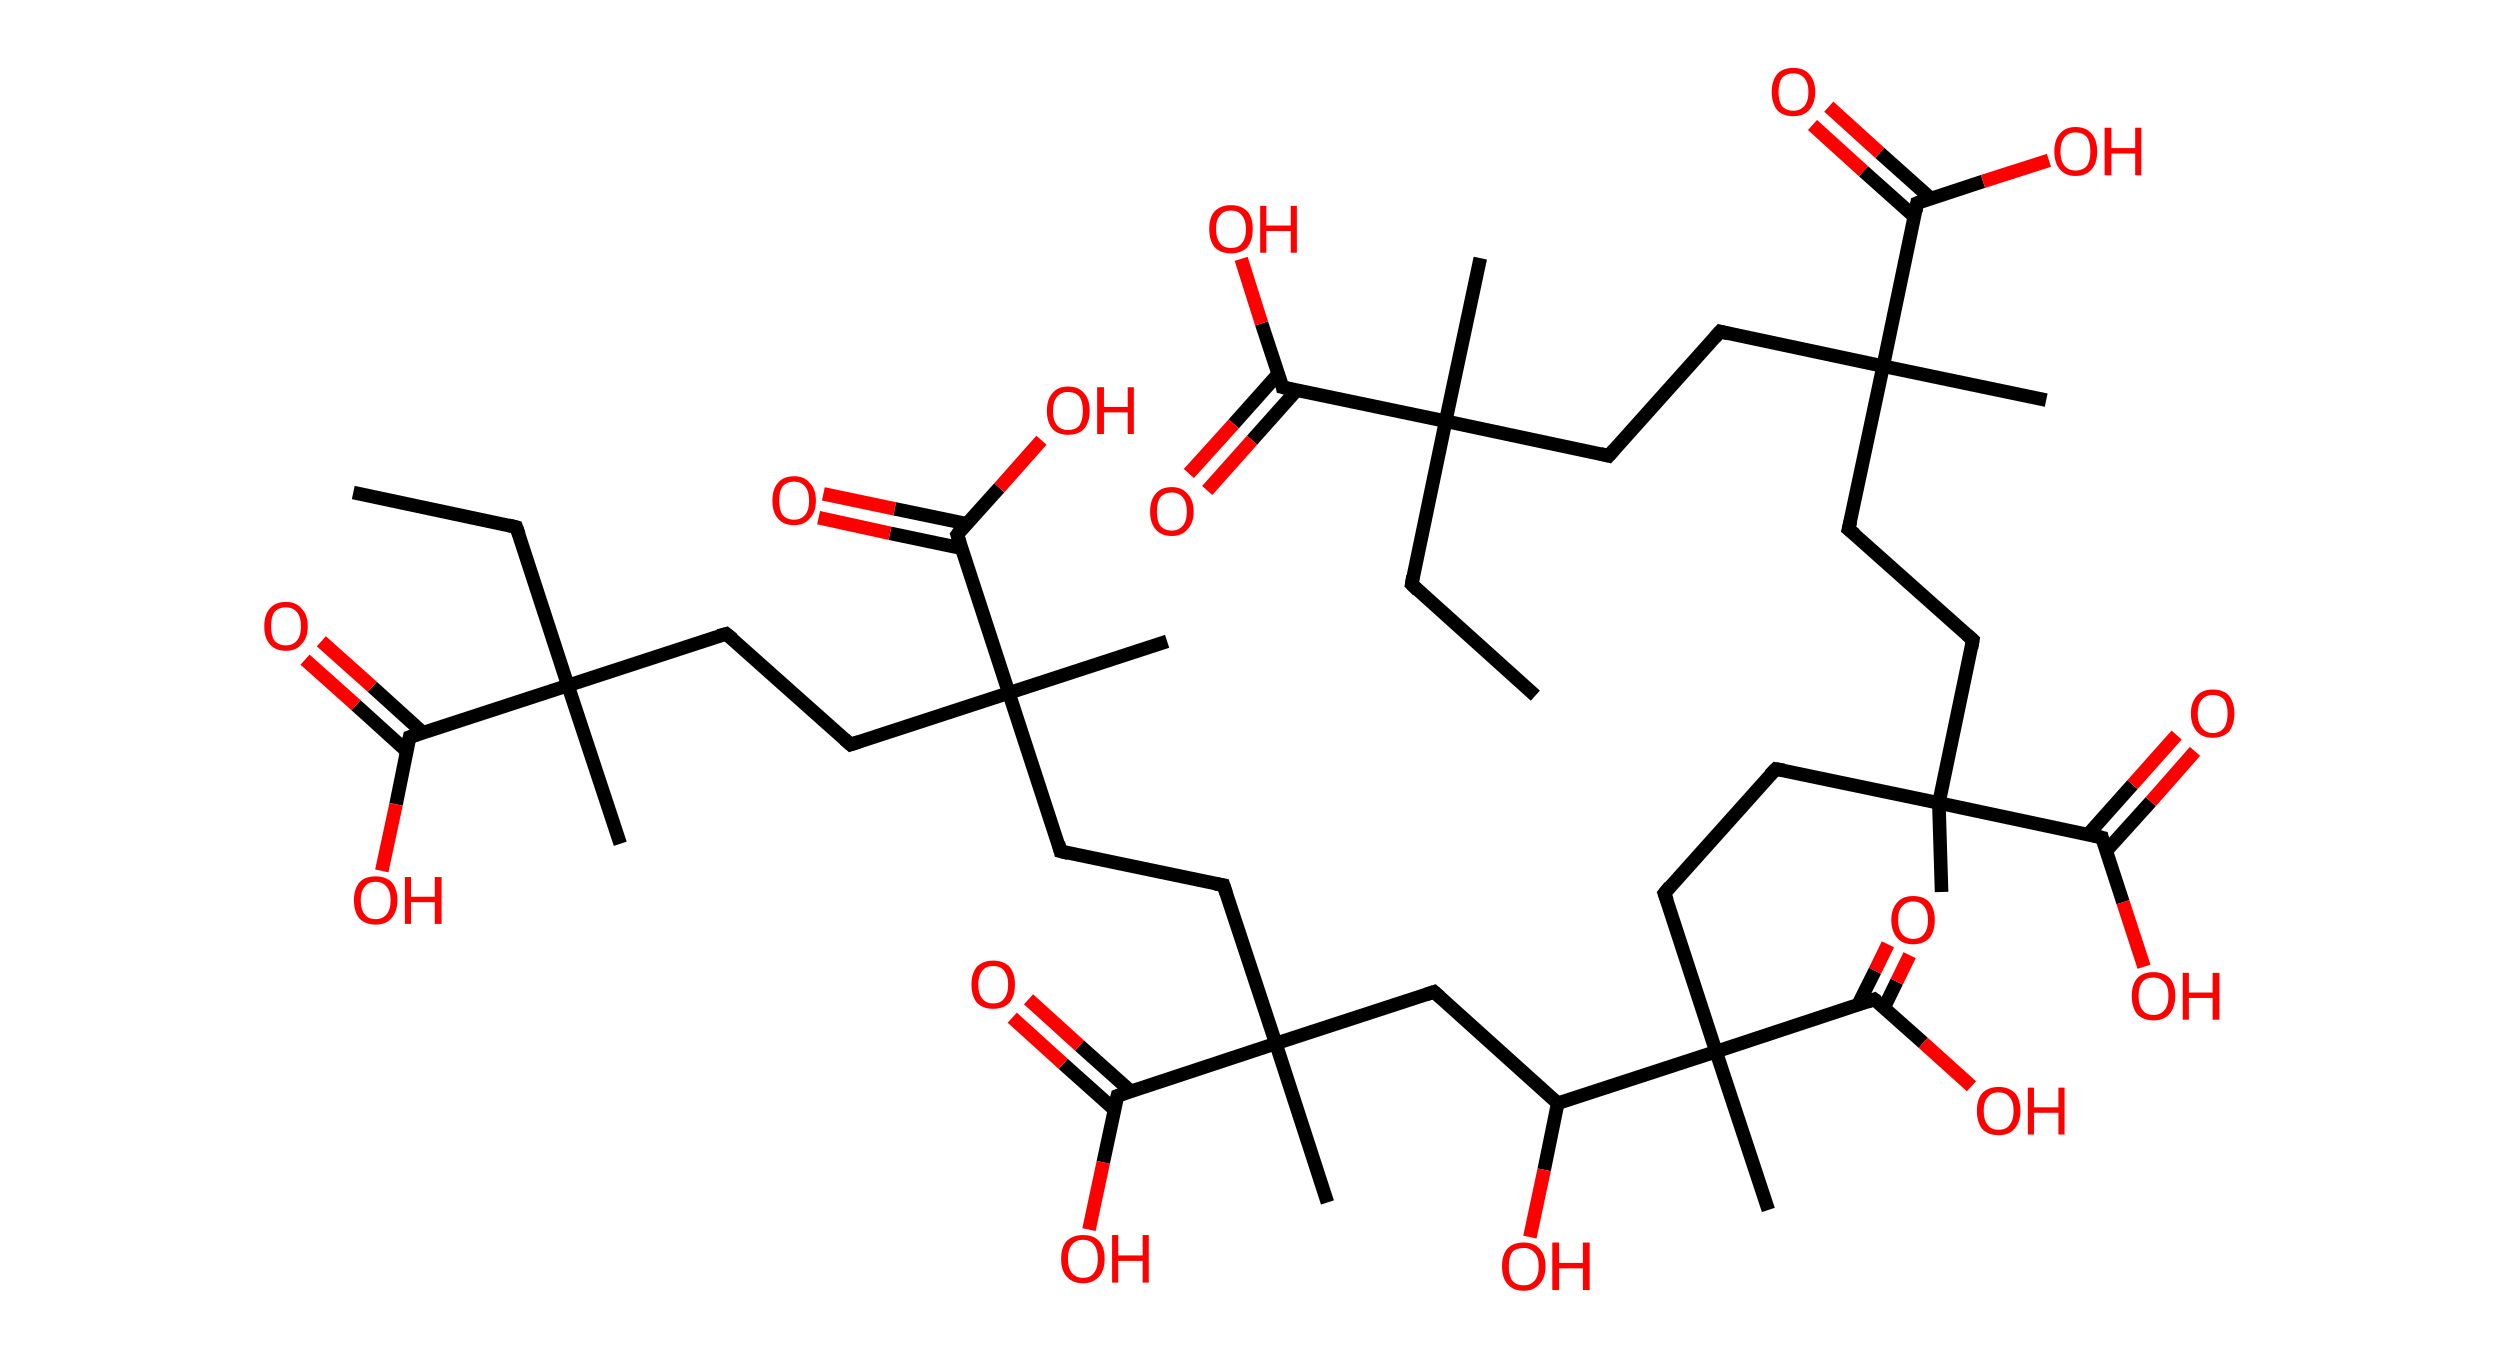 <?xml version='1.0' encoding='ASCII' standalone='yes'?>
<svg xmlns="http://www.w3.org/2000/svg" xmlns:rdkit="http://www.rdkit.org/xml" xmlns:xlink="http://www.w3.org/1999/xlink" version="1.1" baseProfile="full" xml:space="preserve" width="368px" height="200px" viewBox="0 0 368 200">
<!-- END OF HEADER -->
<rect style="opacity:1.0;fill:#FFFFFF;stroke:none" width="368.0" height="200.0" x="0.0" y="0.0"> </rect>
<path class="bond-0 atom-0 atom-1" d="M 226.0,102.4 L 207.8,86.0" style="fill:none;fill-rule:evenodd;stroke:#000000;stroke-width:2.0px;stroke-linecap:butt;stroke-linejoin:miter;stroke-opacity:1"/>
<path class="bond-1 atom-1 atom-2" d="M 207.8,86.0 L 212.8,62.0" style="fill:none;fill-rule:evenodd;stroke:#000000;stroke-width:2.0px;stroke-linecap:butt;stroke-linejoin:miter;stroke-opacity:1"/>
<path class="bond-2 atom-2 atom-3" d="M 212.8,62.0 L 217.9,38.0" style="fill:none;fill-rule:evenodd;stroke:#000000;stroke-width:2.0px;stroke-linecap:butt;stroke-linejoin:miter;stroke-opacity:1"/>
<path class="bond-3 atom-2 atom-4" d="M 212.8,62.0 L 236.8,67.1" style="fill:none;fill-rule:evenodd;stroke:#000000;stroke-width:2.0px;stroke-linecap:butt;stroke-linejoin:miter;stroke-opacity:1"/>
<path class="bond-4 atom-4 atom-5" d="M 236.8,67.1 L 253.2,48.8" style="fill:none;fill-rule:evenodd;stroke:#000000;stroke-width:2.0px;stroke-linecap:butt;stroke-linejoin:miter;stroke-opacity:1"/>
<path class="bond-5 atom-5 atom-6" d="M 253.2,48.8 L 277.2,53.9" style="fill:none;fill-rule:evenodd;stroke:#000000;stroke-width:2.0px;stroke-linecap:butt;stroke-linejoin:miter;stroke-opacity:1"/>
<path class="bond-6 atom-6 atom-7" d="M 277.2,53.9 L 301.2,58.9" style="fill:none;fill-rule:evenodd;stroke:#000000;stroke-width:2.0px;stroke-linecap:butt;stroke-linejoin:miter;stroke-opacity:1"/>
<path class="bond-7 atom-6 atom-8" d="M 277.2,53.9 L 272.1,77.9" style="fill:none;fill-rule:evenodd;stroke:#000000;stroke-width:2.0px;stroke-linecap:butt;stroke-linejoin:miter;stroke-opacity:1"/>
<path class="bond-8 atom-8 atom-9" d="M 272.1,77.9 L 290.4,94.2" style="fill:none;fill-rule:evenodd;stroke:#000000;stroke-width:2.0px;stroke-linecap:butt;stroke-linejoin:miter;stroke-opacity:1"/>
<path class="bond-9 atom-9 atom-10" d="M 290.4,94.2 L 285.4,118.2" style="fill:none;fill-rule:evenodd;stroke:#000000;stroke-width:2.0px;stroke-linecap:butt;stroke-linejoin:miter;stroke-opacity:1"/>
<path class="bond-10 atom-10 atom-11" d="M 285.4,118.2 L 285.8,131.3" style="fill:none;fill-rule:evenodd;stroke:#000000;stroke-width:2.0px;stroke-linecap:butt;stroke-linejoin:miter;stroke-opacity:1"/>
<path class="bond-11 atom-10 atom-12" d="M 285.4,118.2 L 261.4,113.2" style="fill:none;fill-rule:evenodd;stroke:#000000;stroke-width:2.0px;stroke-linecap:butt;stroke-linejoin:miter;stroke-opacity:1"/>
<path class="bond-12 atom-12 atom-13" d="M 261.4,113.2 L 245.0,131.5" style="fill:none;fill-rule:evenodd;stroke:#000000;stroke-width:2.0px;stroke-linecap:butt;stroke-linejoin:miter;stroke-opacity:1"/>
<path class="bond-13 atom-13 atom-14" d="M 245.0,131.5 L 252.6,154.8" style="fill:none;fill-rule:evenodd;stroke:#000000;stroke-width:2.0px;stroke-linecap:butt;stroke-linejoin:miter;stroke-opacity:1"/>
<path class="bond-14 atom-14 atom-15" d="M 252.6,154.8 L 260.3,178.1" style="fill:none;fill-rule:evenodd;stroke:#000000;stroke-width:2.0px;stroke-linecap:butt;stroke-linejoin:miter;stroke-opacity:1"/>
<path class="bond-15 atom-14 atom-16" d="M 252.6,154.8 L 275.9,147.1" style="fill:none;fill-rule:evenodd;stroke:#000000;stroke-width:2.0px;stroke-linecap:butt;stroke-linejoin:miter;stroke-opacity:1"/>
<path class="bond-16 atom-16 atom-17" d="M 277.3,148.4 L 279.2,144.5" style="fill:none;fill-rule:evenodd;stroke:#000000;stroke-width:2.0px;stroke-linecap:butt;stroke-linejoin:miter;stroke-opacity:1"/>
<path class="bond-16 atom-16 atom-17" d="M 279.2,144.5 L 281.1,140.6" style="fill:none;fill-rule:evenodd;stroke:#FF0000;stroke-width:2.0px;stroke-linecap:butt;stroke-linejoin:miter;stroke-opacity:1"/>
<path class="bond-16 atom-16 atom-17" d="M 273.5,147.9 L 276.0,142.9" style="fill:none;fill-rule:evenodd;stroke:#000000;stroke-width:2.0px;stroke-linecap:butt;stroke-linejoin:miter;stroke-opacity:1"/>
<path class="bond-16 atom-16 atom-17" d="M 276.0,142.9 L 277.9,139.0" style="fill:none;fill-rule:evenodd;stroke:#FF0000;stroke-width:2.0px;stroke-linecap:butt;stroke-linejoin:miter;stroke-opacity:1"/>
<path class="bond-17 atom-16 atom-18" d="M 275.9,147.1 L 283.1,153.5" style="fill:none;fill-rule:evenodd;stroke:#000000;stroke-width:2.0px;stroke-linecap:butt;stroke-linejoin:miter;stroke-opacity:1"/>
<path class="bond-17 atom-16 atom-18" d="M 283.1,153.5 L 290.2,159.9" style="fill:none;fill-rule:evenodd;stroke:#FF0000;stroke-width:2.0px;stroke-linecap:butt;stroke-linejoin:miter;stroke-opacity:1"/>
<path class="bond-18 atom-14 atom-19" d="M 252.6,154.8 L 229.3,162.4" style="fill:none;fill-rule:evenodd;stroke:#000000;stroke-width:2.0px;stroke-linecap:butt;stroke-linejoin:miter;stroke-opacity:1"/>
<path class="bond-19 atom-19 atom-20" d="M 229.3,162.4 L 227.3,172.2" style="fill:none;fill-rule:evenodd;stroke:#000000;stroke-width:2.0px;stroke-linecap:butt;stroke-linejoin:miter;stroke-opacity:1"/>
<path class="bond-19 atom-19 atom-20" d="M 227.3,172.2 L 225.2,182.1" style="fill:none;fill-rule:evenodd;stroke:#FF0000;stroke-width:2.0px;stroke-linecap:butt;stroke-linejoin:miter;stroke-opacity:1"/>
<path class="bond-20 atom-19 atom-21" d="M 229.3,162.4 L 211.1,146.0" style="fill:none;fill-rule:evenodd;stroke:#000000;stroke-width:2.0px;stroke-linecap:butt;stroke-linejoin:miter;stroke-opacity:1"/>
<path class="bond-21 atom-21 atom-22" d="M 211.1,146.0 L 187.8,153.6" style="fill:none;fill-rule:evenodd;stroke:#000000;stroke-width:2.0px;stroke-linecap:butt;stroke-linejoin:miter;stroke-opacity:1"/>
<path class="bond-22 atom-22 atom-23" d="M 187.8,153.6 L 195.4,177.0" style="fill:none;fill-rule:evenodd;stroke:#000000;stroke-width:2.0px;stroke-linecap:butt;stroke-linejoin:miter;stroke-opacity:1"/>
<path class="bond-23 atom-22 atom-24" d="M 187.8,153.6 L 180.1,130.3" style="fill:none;fill-rule:evenodd;stroke:#000000;stroke-width:2.0px;stroke-linecap:butt;stroke-linejoin:miter;stroke-opacity:1"/>
<path class="bond-24 atom-24 atom-25" d="M 180.1,130.3 L 156.1,125.3" style="fill:none;fill-rule:evenodd;stroke:#000000;stroke-width:2.0px;stroke-linecap:butt;stroke-linejoin:miter;stroke-opacity:1"/>
<path class="bond-25 atom-25 atom-26" d="M 156.1,125.3 L 148.5,102.0" style="fill:none;fill-rule:evenodd;stroke:#000000;stroke-width:2.0px;stroke-linecap:butt;stroke-linejoin:miter;stroke-opacity:1"/>
<path class="bond-26 atom-26 atom-27" d="M 148.5,102.0 L 171.8,94.4" style="fill:none;fill-rule:evenodd;stroke:#000000;stroke-width:2.0px;stroke-linecap:butt;stroke-linejoin:miter;stroke-opacity:1"/>
<path class="bond-27 atom-26 atom-28" d="M 148.5,102.0 L 125.2,109.6" style="fill:none;fill-rule:evenodd;stroke:#000000;stroke-width:2.0px;stroke-linecap:butt;stroke-linejoin:miter;stroke-opacity:1"/>
<path class="bond-28 atom-28 atom-29" d="M 125.2,109.6 L 106.9,93.3" style="fill:none;fill-rule:evenodd;stroke:#000000;stroke-width:2.0px;stroke-linecap:butt;stroke-linejoin:miter;stroke-opacity:1"/>
<path class="bond-29 atom-29 atom-30" d="M 106.9,93.3 L 83.6,100.9" style="fill:none;fill-rule:evenodd;stroke:#000000;stroke-width:2.0px;stroke-linecap:butt;stroke-linejoin:miter;stroke-opacity:1"/>
<path class="bond-30 atom-30 atom-31" d="M 83.6,100.9 L 91.3,124.2" style="fill:none;fill-rule:evenodd;stroke:#000000;stroke-width:2.0px;stroke-linecap:butt;stroke-linejoin:miter;stroke-opacity:1"/>
<path class="bond-31 atom-30 atom-32" d="M 83.6,100.9 L 76.0,77.6" style="fill:none;fill-rule:evenodd;stroke:#000000;stroke-width:2.0px;stroke-linecap:butt;stroke-linejoin:miter;stroke-opacity:1"/>
<path class="bond-32 atom-32 atom-33" d="M 76.0,77.6 L 52.0,72.5" style="fill:none;fill-rule:evenodd;stroke:#000000;stroke-width:2.0px;stroke-linecap:butt;stroke-linejoin:miter;stroke-opacity:1"/>
<path class="bond-33 atom-30 atom-34" d="M 83.6,100.9 L 60.3,108.5" style="fill:none;fill-rule:evenodd;stroke:#000000;stroke-width:2.0px;stroke-linecap:butt;stroke-linejoin:miter;stroke-opacity:1"/>
<path class="bond-34 atom-34 atom-35" d="M 62.3,107.9 L 54.8,101.1" style="fill:none;fill-rule:evenodd;stroke:#000000;stroke-width:2.0px;stroke-linecap:butt;stroke-linejoin:miter;stroke-opacity:1"/>
<path class="bond-34 atom-34 atom-35" d="M 54.8,101.1 L 47.3,94.4" style="fill:none;fill-rule:evenodd;stroke:#FF0000;stroke-width:2.0px;stroke-linecap:butt;stroke-linejoin:miter;stroke-opacity:1"/>
<path class="bond-34 atom-34 atom-35" d="M 59.9,110.6 L 52.4,103.8" style="fill:none;fill-rule:evenodd;stroke:#000000;stroke-width:2.0px;stroke-linecap:butt;stroke-linejoin:miter;stroke-opacity:1"/>
<path class="bond-34 atom-34 atom-35" d="M 52.4,103.8 L 44.9,97.1" style="fill:none;fill-rule:evenodd;stroke:#FF0000;stroke-width:2.0px;stroke-linecap:butt;stroke-linejoin:miter;stroke-opacity:1"/>
<path class="bond-35 atom-34 atom-36" d="M 60.3,108.5 L 58.3,118.4" style="fill:none;fill-rule:evenodd;stroke:#000000;stroke-width:2.0px;stroke-linecap:butt;stroke-linejoin:miter;stroke-opacity:1"/>
<path class="bond-35 atom-34 atom-36" d="M 58.3,118.4 L 56.2,128.2" style="fill:none;fill-rule:evenodd;stroke:#FF0000;stroke-width:2.0px;stroke-linecap:butt;stroke-linejoin:miter;stroke-opacity:1"/>
<path class="bond-36 atom-26 atom-37" d="M 148.5,102.0 L 140.9,78.7" style="fill:none;fill-rule:evenodd;stroke:#000000;stroke-width:2.0px;stroke-linecap:butt;stroke-linejoin:miter;stroke-opacity:1"/>
<path class="bond-37 atom-37 atom-38" d="M 142.3,77.1 L 131.7,74.9" style="fill:none;fill-rule:evenodd;stroke:#000000;stroke-width:2.0px;stroke-linecap:butt;stroke-linejoin:miter;stroke-opacity:1"/>
<path class="bond-37 atom-37 atom-38" d="M 131.7,74.9 L 121.2,72.7" style="fill:none;fill-rule:evenodd;stroke:#FF0000;stroke-width:2.0px;stroke-linecap:butt;stroke-linejoin:miter;stroke-opacity:1"/>
<path class="bond-37 atom-37 atom-38" d="M 141.5,80.7 L 131.0,78.5" style="fill:none;fill-rule:evenodd;stroke:#000000;stroke-width:2.0px;stroke-linecap:butt;stroke-linejoin:miter;stroke-opacity:1"/>
<path class="bond-37 atom-37 atom-38" d="M 131.0,78.5 L 120.5,76.2" style="fill:none;fill-rule:evenodd;stroke:#FF0000;stroke-width:2.0px;stroke-linecap:butt;stroke-linejoin:miter;stroke-opacity:1"/>
<path class="bond-38 atom-37 atom-39" d="M 140.9,78.7 L 147.1,71.8" style="fill:none;fill-rule:evenodd;stroke:#000000;stroke-width:2.0px;stroke-linecap:butt;stroke-linejoin:miter;stroke-opacity:1"/>
<path class="bond-38 atom-37 atom-39" d="M 147.1,71.8 L 153.3,64.8" style="fill:none;fill-rule:evenodd;stroke:#FF0000;stroke-width:2.0px;stroke-linecap:butt;stroke-linejoin:miter;stroke-opacity:1"/>
<path class="bond-39 atom-22 atom-40" d="M 187.8,153.6 L 164.5,161.3" style="fill:none;fill-rule:evenodd;stroke:#000000;stroke-width:2.0px;stroke-linecap:butt;stroke-linejoin:miter;stroke-opacity:1"/>
<path class="bond-40 atom-40 atom-41" d="M 166.4,160.6 L 158.9,153.9" style="fill:none;fill-rule:evenodd;stroke:#000000;stroke-width:2.0px;stroke-linecap:butt;stroke-linejoin:miter;stroke-opacity:1"/>
<path class="bond-40 atom-40 atom-41" d="M 158.9,153.9 L 151.4,147.1" style="fill:none;fill-rule:evenodd;stroke:#FF0000;stroke-width:2.0px;stroke-linecap:butt;stroke-linejoin:miter;stroke-opacity:1"/>
<path class="bond-40 atom-40 atom-41" d="M 164.0,163.3 L 156.5,156.6" style="fill:none;fill-rule:evenodd;stroke:#000000;stroke-width:2.0px;stroke-linecap:butt;stroke-linejoin:miter;stroke-opacity:1"/>
<path class="bond-40 atom-40 atom-41" d="M 156.5,156.6 L 149.0,149.8" style="fill:none;fill-rule:evenodd;stroke:#FF0000;stroke-width:2.0px;stroke-linecap:butt;stroke-linejoin:miter;stroke-opacity:1"/>
<path class="bond-41 atom-40 atom-42" d="M 164.5,161.3 L 162.4,171.1" style="fill:none;fill-rule:evenodd;stroke:#000000;stroke-width:2.0px;stroke-linecap:butt;stroke-linejoin:miter;stroke-opacity:1"/>
<path class="bond-41 atom-40 atom-42" d="M 162.4,171.1 L 160.3,181.0" style="fill:none;fill-rule:evenodd;stroke:#FF0000;stroke-width:2.0px;stroke-linecap:butt;stroke-linejoin:miter;stroke-opacity:1"/>
<path class="bond-42 atom-10 atom-43" d="M 285.4,118.2 L 309.4,123.3" style="fill:none;fill-rule:evenodd;stroke:#000000;stroke-width:2.0px;stroke-linecap:butt;stroke-linejoin:miter;stroke-opacity:1"/>
<path class="bond-43 atom-43 atom-44" d="M 310.0,125.3 L 316.6,118.0" style="fill:none;fill-rule:evenodd;stroke:#000000;stroke-width:2.0px;stroke-linecap:butt;stroke-linejoin:miter;stroke-opacity:1"/>
<path class="bond-43 atom-43 atom-44" d="M 316.6,118.0 L 323.1,110.6" style="fill:none;fill-rule:evenodd;stroke:#FF0000;stroke-width:2.0px;stroke-linecap:butt;stroke-linejoin:miter;stroke-opacity:1"/>
<path class="bond-43 atom-43 atom-44" d="M 307.3,122.9 L 313.9,115.5" style="fill:none;fill-rule:evenodd;stroke:#000000;stroke-width:2.0px;stroke-linecap:butt;stroke-linejoin:miter;stroke-opacity:1"/>
<path class="bond-43 atom-43 atom-44" d="M 313.9,115.5 L 320.4,108.2" style="fill:none;fill-rule:evenodd;stroke:#FF0000;stroke-width:2.0px;stroke-linecap:butt;stroke-linejoin:miter;stroke-opacity:1"/>
<path class="bond-44 atom-43 atom-45" d="M 309.4,123.3 L 312.5,132.8" style="fill:none;fill-rule:evenodd;stroke:#000000;stroke-width:2.0px;stroke-linecap:butt;stroke-linejoin:miter;stroke-opacity:1"/>
<path class="bond-44 atom-43 atom-45" d="M 312.5,132.8 L 315.6,142.3" style="fill:none;fill-rule:evenodd;stroke:#FF0000;stroke-width:2.0px;stroke-linecap:butt;stroke-linejoin:miter;stroke-opacity:1"/>
<path class="bond-45 atom-6 atom-46" d="M 277.2,53.9 L 282.2,29.9" style="fill:none;fill-rule:evenodd;stroke:#000000;stroke-width:2.0px;stroke-linecap:butt;stroke-linejoin:miter;stroke-opacity:1"/>
<path class="bond-46 atom-46 atom-47" d="M 284.2,29.2 L 276.7,22.5" style="fill:none;fill-rule:evenodd;stroke:#000000;stroke-width:2.0px;stroke-linecap:butt;stroke-linejoin:miter;stroke-opacity:1"/>
<path class="bond-46 atom-46 atom-47" d="M 276.7,22.5 L 269.2,15.7" style="fill:none;fill-rule:evenodd;stroke:#FF0000;stroke-width:2.0px;stroke-linecap:butt;stroke-linejoin:miter;stroke-opacity:1"/>
<path class="bond-46 atom-46 atom-47" d="M 281.8,31.9 L 274.3,25.2" style="fill:none;fill-rule:evenodd;stroke:#000000;stroke-width:2.0px;stroke-linecap:butt;stroke-linejoin:miter;stroke-opacity:1"/>
<path class="bond-46 atom-46 atom-47" d="M 274.3,25.2 L 266.8,18.4" style="fill:none;fill-rule:evenodd;stroke:#FF0000;stroke-width:2.0px;stroke-linecap:butt;stroke-linejoin:miter;stroke-opacity:1"/>
<path class="bond-47 atom-46 atom-48" d="M 282.2,29.9 L 291.9,26.7" style="fill:none;fill-rule:evenodd;stroke:#000000;stroke-width:2.0px;stroke-linecap:butt;stroke-linejoin:miter;stroke-opacity:1"/>
<path class="bond-47 atom-46 atom-48" d="M 291.9,26.7 L 301.6,23.6" style="fill:none;fill-rule:evenodd;stroke:#FF0000;stroke-width:2.0px;stroke-linecap:butt;stroke-linejoin:miter;stroke-opacity:1"/>
<path class="bond-48 atom-2 atom-49" d="M 212.8,62.0 L 188.8,57.0" style="fill:none;fill-rule:evenodd;stroke:#000000;stroke-width:2.0px;stroke-linecap:butt;stroke-linejoin:miter;stroke-opacity:1"/>
<path class="bond-49 atom-49 atom-50" d="M 188.2,55.0 L 181.6,62.4" style="fill:none;fill-rule:evenodd;stroke:#000000;stroke-width:2.0px;stroke-linecap:butt;stroke-linejoin:miter;stroke-opacity:1"/>
<path class="bond-49 atom-49 atom-50" d="M 181.6,62.4 L 175.0,69.7" style="fill:none;fill-rule:evenodd;stroke:#FF0000;stroke-width:2.0px;stroke-linecap:butt;stroke-linejoin:miter;stroke-opacity:1"/>
<path class="bond-49 atom-49 atom-50" d="M 190.9,57.4 L 184.3,64.8" style="fill:none;fill-rule:evenodd;stroke:#000000;stroke-width:2.0px;stroke-linecap:butt;stroke-linejoin:miter;stroke-opacity:1"/>
<path class="bond-49 atom-49 atom-50" d="M 184.3,64.8 L 177.7,72.2" style="fill:none;fill-rule:evenodd;stroke:#FF0000;stroke-width:2.0px;stroke-linecap:butt;stroke-linejoin:miter;stroke-opacity:1"/>
<path class="bond-50 atom-49 atom-51" d="M 188.8,57.0 L 185.7,47.6" style="fill:none;fill-rule:evenodd;stroke:#000000;stroke-width:2.0px;stroke-linecap:butt;stroke-linejoin:miter;stroke-opacity:1"/>
<path class="bond-50 atom-49 atom-51" d="M 185.7,47.6 L 182.7,38.1" style="fill:none;fill-rule:evenodd;stroke:#FF0000;stroke-width:2.0px;stroke-linecap:butt;stroke-linejoin:miter;stroke-opacity:1"/>
<path d="M 208.7,86.9 L 207.8,86.0 L 208.0,84.8" style="fill:none;stroke:#000000;stroke-width:2.0px;stroke-linecap:butt;stroke-linejoin:miter;stroke-opacity:1;"/>
<path d="M 235.6,66.8 L 236.8,67.1 L 237.6,66.2" style="fill:none;stroke:#000000;stroke-width:2.0px;stroke-linecap:butt;stroke-linejoin:miter;stroke-opacity:1;"/>
<path d="M 252.4,49.7 L 253.2,48.8 L 254.4,49.1" style="fill:none;stroke:#000000;stroke-width:2.0px;stroke-linecap:butt;stroke-linejoin:miter;stroke-opacity:1;"/>
<path d="M 272.4,76.7 L 272.1,77.9 L 273.1,78.7" style="fill:none;stroke:#000000;stroke-width:2.0px;stroke-linecap:butt;stroke-linejoin:miter;stroke-opacity:1;"/>
<path d="M 289.5,93.4 L 290.4,94.2 L 290.2,95.4" style="fill:none;stroke:#000000;stroke-width:2.0px;stroke-linecap:butt;stroke-linejoin:miter;stroke-opacity:1;"/>
<path d="M 262.6,113.4 L 261.4,113.2 L 260.5,114.1" style="fill:none;stroke:#000000;stroke-width:2.0px;stroke-linecap:butt;stroke-linejoin:miter;stroke-opacity:1;"/>
<path d="M 245.8,130.5 L 245.0,131.5 L 245.4,132.6" style="fill:none;stroke:#000000;stroke-width:2.0px;stroke-linecap:butt;stroke-linejoin:miter;stroke-opacity:1;"/>
<path d="M 274.8,147.5 L 275.9,147.1 L 276.3,147.4" style="fill:none;stroke:#000000;stroke-width:2.0px;stroke-linecap:butt;stroke-linejoin:miter;stroke-opacity:1;"/>
<path d="M 212.0,146.8 L 211.1,146.0 L 209.9,146.4" style="fill:none;stroke:#000000;stroke-width:2.0px;stroke-linecap:butt;stroke-linejoin:miter;stroke-opacity:1;"/>
<path d="M 180.5,131.5 L 180.1,130.3 L 178.9,130.1" style="fill:none;stroke:#000000;stroke-width:2.0px;stroke-linecap:butt;stroke-linejoin:miter;stroke-opacity:1;"/>
<path d="M 157.3,125.6 L 156.1,125.3 L 155.8,124.1" style="fill:none;stroke:#000000;stroke-width:2.0px;stroke-linecap:butt;stroke-linejoin:miter;stroke-opacity:1;"/>
<path d="M 126.4,109.2 L 125.2,109.6 L 124.3,108.8" style="fill:none;stroke:#000000;stroke-width:2.0px;stroke-linecap:butt;stroke-linejoin:miter;stroke-opacity:1;"/>
<path d="M 107.9,94.1 L 106.9,93.3 L 105.8,93.6" style="fill:none;stroke:#000000;stroke-width:2.0px;stroke-linecap:butt;stroke-linejoin:miter;stroke-opacity:1;"/>
<path d="M 76.4,78.7 L 76.0,77.6 L 74.8,77.3" style="fill:none;stroke:#000000;stroke-width:2.0px;stroke-linecap:butt;stroke-linejoin:miter;stroke-opacity:1;"/>
<path d="M 61.5,108.1 L 60.3,108.5 L 60.2,109.0" style="fill:none;stroke:#000000;stroke-width:2.0px;stroke-linecap:butt;stroke-linejoin:miter;stroke-opacity:1;"/>
<path d="M 141.3,79.9 L 140.9,78.7 L 141.2,78.3" style="fill:none;stroke:#000000;stroke-width:2.0px;stroke-linecap:butt;stroke-linejoin:miter;stroke-opacity:1;"/>
<path d="M 165.6,160.9 L 164.5,161.3 L 164.4,161.8" style="fill:none;stroke:#000000;stroke-width:2.0px;stroke-linecap:butt;stroke-linejoin:miter;stroke-opacity:1;"/>
<path d="M 308.2,123.0 L 309.4,123.3 L 309.5,123.8" style="fill:none;stroke:#000000;stroke-width:2.0px;stroke-linecap:butt;stroke-linejoin:miter;stroke-opacity:1;"/>
<path d="M 282.0,31.1 L 282.2,29.9 L 282.7,29.7" style="fill:none;stroke:#000000;stroke-width:2.0px;stroke-linecap:butt;stroke-linejoin:miter;stroke-opacity:1;"/>
<path d="M 190.0,57.3 L 188.8,57.0 L 188.7,56.5" style="fill:none;stroke:#000000;stroke-width:2.0px;stroke-linecap:butt;stroke-linejoin:miter;stroke-opacity:1;"/>
<path class="atom-17" d="M 278.4 135.4 Q 278.4 133.8, 279.3 132.8 Q 280.1 131.9, 281.6 131.9 Q 283.2 131.9, 284.0 132.8 Q 284.8 133.8, 284.8 135.4 Q 284.8 137.1, 284.0 138.1 Q 283.1 139.0, 281.6 139.0 Q 280.1 139.0, 279.3 138.1 Q 278.4 137.1, 278.4 135.4 M 281.6 138.2 Q 282.7 138.2, 283.2 137.5 Q 283.8 136.8, 283.8 135.4 Q 283.8 134.1, 283.2 133.4 Q 282.7 132.7, 281.6 132.7 Q 280.6 132.7, 280.0 133.4 Q 279.4 134.0, 279.4 135.4 Q 279.4 136.8, 280.0 137.5 Q 280.6 138.2, 281.6 138.2 " fill="#FF0000"/>
<path class="atom-18" d="M 291.0 163.5 Q 291.0 161.8, 291.8 160.9 Q 292.7 160.0, 294.2 160.0 Q 295.7 160.0, 296.6 160.9 Q 297.4 161.8, 297.4 163.5 Q 297.4 165.2, 296.5 166.2 Q 295.7 167.1, 294.2 167.1 Q 292.7 167.1, 291.8 166.2 Q 291.0 165.2, 291.0 163.5 M 294.2 166.3 Q 295.3 166.3, 295.8 165.6 Q 296.4 164.9, 296.4 163.5 Q 296.4 162.1, 295.8 161.5 Q 295.3 160.8, 294.2 160.8 Q 293.1 160.8, 292.6 161.5 Q 292.0 162.1, 292.0 163.5 Q 292.0 164.9, 292.6 165.6 Q 293.1 166.3, 294.2 166.3 " fill="#FF0000"/>
<path class="atom-18" d="M 298.5 160.1 L 299.4 160.1 L 299.4 163.0 L 303.0 163.0 L 303.0 160.1 L 303.9 160.1 L 303.9 167.0 L 303.0 167.0 L 303.0 163.8 L 299.4 163.8 L 299.4 167.0 L 298.5 167.0 L 298.5 160.1 " fill="#FF0000"/>
<path class="atom-20" d="M 221.1 186.4 Q 221.1 184.7, 221.9 183.8 Q 222.7 182.9, 224.3 182.9 Q 225.8 182.9, 226.6 183.8 Q 227.5 184.7, 227.5 186.4 Q 227.5 188.1, 226.6 189.0 Q 225.8 190.0, 224.3 190.0 Q 222.7 190.0, 221.9 189.0 Q 221.1 188.1, 221.1 186.4 M 224.3 189.2 Q 225.3 189.2, 225.9 188.5 Q 226.5 187.8, 226.5 186.4 Q 226.5 185.0, 225.9 184.4 Q 225.3 183.7, 224.3 183.7 Q 223.2 183.7, 222.6 184.3 Q 222.1 185.0, 222.1 186.4 Q 222.1 187.8, 222.6 188.5 Q 223.2 189.2, 224.3 189.2 " fill="#FF0000"/>
<path class="atom-20" d="M 228.5 182.9 L 229.5 182.9 L 229.5 185.9 L 233.0 185.9 L 233.0 182.9 L 234.0 182.9 L 234.0 189.9 L 233.0 189.9 L 233.0 186.7 L 229.5 186.7 L 229.5 189.9 L 228.5 189.9 L 228.5 182.9 " fill="#FF0000"/>
<path class="atom-35" d="M 38.9 92.2 Q 38.9 90.5, 39.7 89.6 Q 40.5 88.6, 42.1 88.6 Q 43.6 88.6, 44.4 89.6 Q 45.3 90.5, 45.3 92.2 Q 45.3 93.9, 44.4 94.8 Q 43.6 95.8, 42.1 95.8 Q 40.5 95.8, 39.7 94.8 Q 38.9 93.9, 38.9 92.2 M 42.1 95.0 Q 43.1 95.0, 43.7 94.3 Q 44.3 93.6, 44.3 92.2 Q 44.3 90.8, 43.7 90.1 Q 43.1 89.4, 42.1 89.4 Q 41.0 89.4, 40.4 90.1 Q 39.9 90.8, 39.9 92.2 Q 39.9 93.6, 40.4 94.3 Q 41.0 95.0, 42.1 95.0 " fill="#FF0000"/>
<path class="atom-36" d="M 52.1 132.5 Q 52.1 130.9, 52.9 129.9 Q 53.7 129.0, 55.3 129.0 Q 56.8 129.0, 57.7 129.9 Q 58.5 130.9, 58.5 132.5 Q 58.5 134.2, 57.6 135.2 Q 56.8 136.1, 55.3 136.1 Q 53.8 136.1, 52.9 135.2 Q 52.1 134.2, 52.1 132.5 M 55.3 135.3 Q 56.3 135.3, 56.9 134.6 Q 57.5 133.9, 57.5 132.5 Q 57.5 131.2, 56.9 130.5 Q 56.3 129.8, 55.3 129.8 Q 54.2 129.8, 53.7 130.5 Q 53.1 131.2, 53.1 132.5 Q 53.1 133.9, 53.7 134.6 Q 54.2 135.3, 55.3 135.3 " fill="#FF0000"/>
<path class="atom-36" d="M 59.6 129.1 L 60.5 129.1 L 60.5 132.0 L 64.0 132.0 L 64.0 129.1 L 65.0 129.1 L 65.0 136.0 L 64.0 136.0 L 64.0 132.8 L 60.5 132.8 L 60.5 136.0 L 59.6 136.0 L 59.6 129.1 " fill="#FF0000"/>
<path class="atom-38" d="M 113.7 73.7 Q 113.7 72.0, 114.5 71.1 Q 115.3 70.1, 116.9 70.1 Q 118.4 70.1, 119.2 71.1 Q 120.1 72.0, 120.1 73.7 Q 120.1 75.4, 119.2 76.3 Q 118.4 77.3, 116.9 77.3 Q 115.3 77.3, 114.5 76.3 Q 113.7 75.4, 113.7 73.7 M 116.9 76.5 Q 117.9 76.5, 118.5 75.8 Q 119.1 75.1, 119.1 73.7 Q 119.1 72.3, 118.5 71.6 Q 117.9 70.9, 116.9 70.9 Q 115.8 70.9, 115.2 71.6 Q 114.7 72.3, 114.7 73.7 Q 114.7 75.1, 115.2 75.8 Q 115.8 76.5, 116.9 76.5 " fill="#FF0000"/>
<path class="atom-39" d="M 154.1 60.5 Q 154.1 58.8, 154.9 57.9 Q 155.7 56.9, 157.2 56.9 Q 158.8 56.9, 159.6 57.9 Q 160.4 58.8, 160.4 60.5 Q 160.4 62.1, 159.6 63.1 Q 158.8 64.0, 157.2 64.0 Q 155.7 64.0, 154.9 63.1 Q 154.1 62.1, 154.1 60.5 M 157.2 63.3 Q 158.3 63.3, 158.9 62.6 Q 159.4 61.8, 159.4 60.5 Q 159.4 59.1, 158.9 58.4 Q 158.3 57.7, 157.2 57.7 Q 156.2 57.7, 155.6 58.4 Q 155.0 59.1, 155.0 60.5 Q 155.0 61.9, 155.6 62.6 Q 156.2 63.3, 157.2 63.3 " fill="#FF0000"/>
<path class="atom-39" d="M 161.5 57.0 L 162.5 57.0 L 162.5 59.9 L 166.0 59.9 L 166.0 57.0 L 166.9 57.0 L 166.9 63.9 L 166.0 63.9 L 166.0 60.7 L 162.5 60.7 L 162.5 63.9 L 161.5 63.9 L 161.5 57.0 " fill="#FF0000"/>
<path class="atom-41" d="M 143.0 144.9 Q 143.0 143.3, 143.8 142.3 Q 144.7 141.4, 146.2 141.4 Q 147.7 141.4, 148.6 142.3 Q 149.4 143.3, 149.4 144.9 Q 149.4 146.6, 148.6 147.6 Q 147.7 148.5, 146.2 148.5 Q 144.7 148.5, 143.8 147.6 Q 143.0 146.6, 143.0 144.9 M 146.2 147.7 Q 147.3 147.7, 147.8 147.0 Q 148.4 146.3, 148.4 144.9 Q 148.4 143.6, 147.8 142.9 Q 147.3 142.2, 146.2 142.2 Q 145.1 142.2, 144.6 142.9 Q 144.0 143.6, 144.0 144.9 Q 144.0 146.3, 144.6 147.0 Q 145.1 147.7, 146.2 147.7 " fill="#FF0000"/>
<path class="atom-42" d="M 156.2 185.3 Q 156.2 183.6, 157.0 182.7 Q 157.9 181.8, 159.4 181.8 Q 161.0 181.8, 161.8 182.7 Q 162.6 183.6, 162.6 185.3 Q 162.6 187.0, 161.8 187.9 Q 160.9 188.9, 159.4 188.9 Q 157.9 188.9, 157.0 187.9 Q 156.2 187.0, 156.2 185.3 M 159.4 188.1 Q 160.5 188.1, 161.0 187.4 Q 161.6 186.7, 161.6 185.3 Q 161.6 183.9, 161.0 183.2 Q 160.5 182.5, 159.4 182.5 Q 158.4 182.5, 157.8 183.2 Q 157.2 183.9, 157.2 185.3 Q 157.2 186.7, 157.8 187.4 Q 158.4 188.1, 159.4 188.1 " fill="#FF0000"/>
<path class="atom-42" d="M 163.7 181.8 L 164.6 181.8 L 164.6 184.8 L 168.2 184.8 L 168.2 181.8 L 169.1 181.8 L 169.1 188.8 L 168.2 188.8 L 168.2 185.6 L 164.6 185.6 L 164.6 188.8 L 163.7 188.8 L 163.7 181.8 " fill="#FF0000"/>
<path class="atom-44" d="M 322.5 105.0 Q 322.5 103.4, 323.4 102.4 Q 324.2 101.5, 325.7 101.5 Q 327.3 101.5, 328.1 102.4 Q 328.9 103.4, 328.9 105.0 Q 328.9 106.7, 328.1 107.7 Q 327.2 108.6, 325.7 108.6 Q 324.2 108.6, 323.4 107.7 Q 322.5 106.7, 322.5 105.0 M 325.7 107.9 Q 326.8 107.9, 327.4 107.1 Q 327.9 106.4, 327.9 105.0 Q 327.9 103.7, 327.4 103.0 Q 326.8 102.3, 325.7 102.3 Q 324.7 102.3, 324.1 103.0 Q 323.5 103.7, 323.5 105.0 Q 323.5 106.4, 324.1 107.1 Q 324.7 107.9, 325.7 107.9 " fill="#FF0000"/>
<path class="atom-45" d="M 313.8 146.6 Q 313.8 144.9, 314.6 144.0 Q 315.4 143.1, 317.0 143.1 Q 318.5 143.1, 319.4 144.0 Q 320.2 144.9, 320.2 146.6 Q 320.2 148.3, 319.3 149.3 Q 318.5 150.2, 317.0 150.2 Q 315.5 150.2, 314.6 149.3 Q 313.8 148.3, 313.8 146.6 M 317.0 149.4 Q 318.0 149.4, 318.6 148.7 Q 319.2 148.0, 319.2 146.6 Q 319.2 145.2, 318.6 144.6 Q 318.0 143.9, 317.0 143.9 Q 315.9 143.9, 315.4 144.5 Q 314.8 145.2, 314.8 146.6 Q 314.8 148.0, 315.4 148.7 Q 315.9 149.4, 317.0 149.4 " fill="#FF0000"/>
<path class="atom-45" d="M 321.3 143.2 L 322.2 143.2 L 322.2 146.1 L 325.7 146.1 L 325.7 143.2 L 326.7 143.2 L 326.7 150.1 L 325.7 150.1 L 325.7 146.9 L 322.2 146.9 L 322.2 150.1 L 321.3 150.1 L 321.3 143.2 " fill="#FF0000"/>
<path class="atom-47" d="M 260.8 13.5 Q 260.8 11.9, 261.6 10.9 Q 262.4 10.0, 264.0 10.0 Q 265.5 10.0, 266.3 10.9 Q 267.2 11.9, 267.2 13.5 Q 267.2 15.2, 266.3 16.2 Q 265.5 17.1, 264.0 17.1 Q 262.4 17.1, 261.6 16.2 Q 260.8 15.2, 260.8 13.5 M 264.0 16.3 Q 265.0 16.3, 265.6 15.6 Q 266.2 14.9, 266.2 13.5 Q 266.2 12.2, 265.6 11.5 Q 265.0 10.8, 264.0 10.8 Q 262.9 10.8, 262.3 11.5 Q 261.8 12.2, 261.8 13.5 Q 261.8 14.9, 262.3 15.6 Q 262.9 16.3, 264.0 16.3 " fill="#FF0000"/>
<path class="atom-48" d="M 302.4 22.3 Q 302.4 20.6, 303.2 19.7 Q 304.0 18.7, 305.5 18.7 Q 307.1 18.7, 307.9 19.7 Q 308.7 20.6, 308.7 22.3 Q 308.7 24.0, 307.9 24.9 Q 307.1 25.9, 305.5 25.9 Q 304.0 25.9, 303.2 24.9 Q 302.4 24.0, 302.4 22.3 M 305.5 25.1 Q 306.6 25.1, 307.2 24.4 Q 307.7 23.7, 307.7 22.3 Q 307.7 20.9, 307.2 20.2 Q 306.6 19.5, 305.5 19.5 Q 304.5 19.5, 303.9 20.2 Q 303.3 20.9, 303.3 22.3 Q 303.3 23.7, 303.9 24.4 Q 304.5 25.1, 305.5 25.1 " fill="#FF0000"/>
<path class="atom-48" d="M 309.8 18.8 L 310.8 18.8 L 310.8 21.8 L 314.3 21.8 L 314.3 18.8 L 315.2 18.8 L 315.2 25.8 L 314.3 25.8 L 314.3 22.6 L 310.8 22.6 L 310.8 25.8 L 309.8 25.8 L 309.8 18.8 " fill="#FF0000"/>
<path class="atom-50" d="M 169.3 75.3 Q 169.3 73.6, 170.1 72.7 Q 170.9 71.7, 172.5 71.7 Q 174.0 71.7, 174.8 72.7 Q 175.7 73.6, 175.7 75.3 Q 175.7 77.0, 174.8 77.9 Q 174.0 78.9, 172.5 78.9 Q 170.9 78.9, 170.1 77.9 Q 169.3 77.0, 169.3 75.3 M 172.5 78.1 Q 173.5 78.1, 174.1 77.4 Q 174.7 76.7, 174.7 75.3 Q 174.7 73.9, 174.1 73.2 Q 173.5 72.5, 172.5 72.5 Q 171.4 72.5, 170.8 73.2 Q 170.3 73.9, 170.3 75.3 Q 170.3 76.7, 170.8 77.4 Q 171.4 78.1, 172.5 78.1 " fill="#FF0000"/>
<path class="atom-51" d="M 178.0 33.7 Q 178.0 32.0, 178.8 31.1 Q 179.7 30.2, 181.2 30.2 Q 182.7 30.2, 183.6 31.1 Q 184.4 32.0, 184.4 33.7 Q 184.4 35.4, 183.6 36.4 Q 182.7 37.3, 181.2 37.3 Q 179.7 37.3, 178.8 36.4 Q 178.0 35.4, 178.0 33.7 M 181.2 36.5 Q 182.3 36.5, 182.8 35.8 Q 183.4 35.1, 183.4 33.7 Q 183.4 32.4, 182.8 31.7 Q 182.3 31.0, 181.2 31.0 Q 180.1 31.0, 179.6 31.7 Q 179.0 32.3, 179.0 33.7 Q 179.0 35.1, 179.6 35.8 Q 180.1 36.5, 181.2 36.5 " fill="#FF0000"/>
<path class="atom-51" d="M 185.5 30.3 L 186.4 30.3 L 186.4 33.2 L 190.0 33.2 L 190.0 30.3 L 190.9 30.3 L 190.9 37.2 L 190.0 37.2 L 190.0 34.0 L 186.4 34.0 L 186.4 37.2 L 185.5 37.2 L 185.5 30.3 " fill="#FF0000"/>
</svg>
